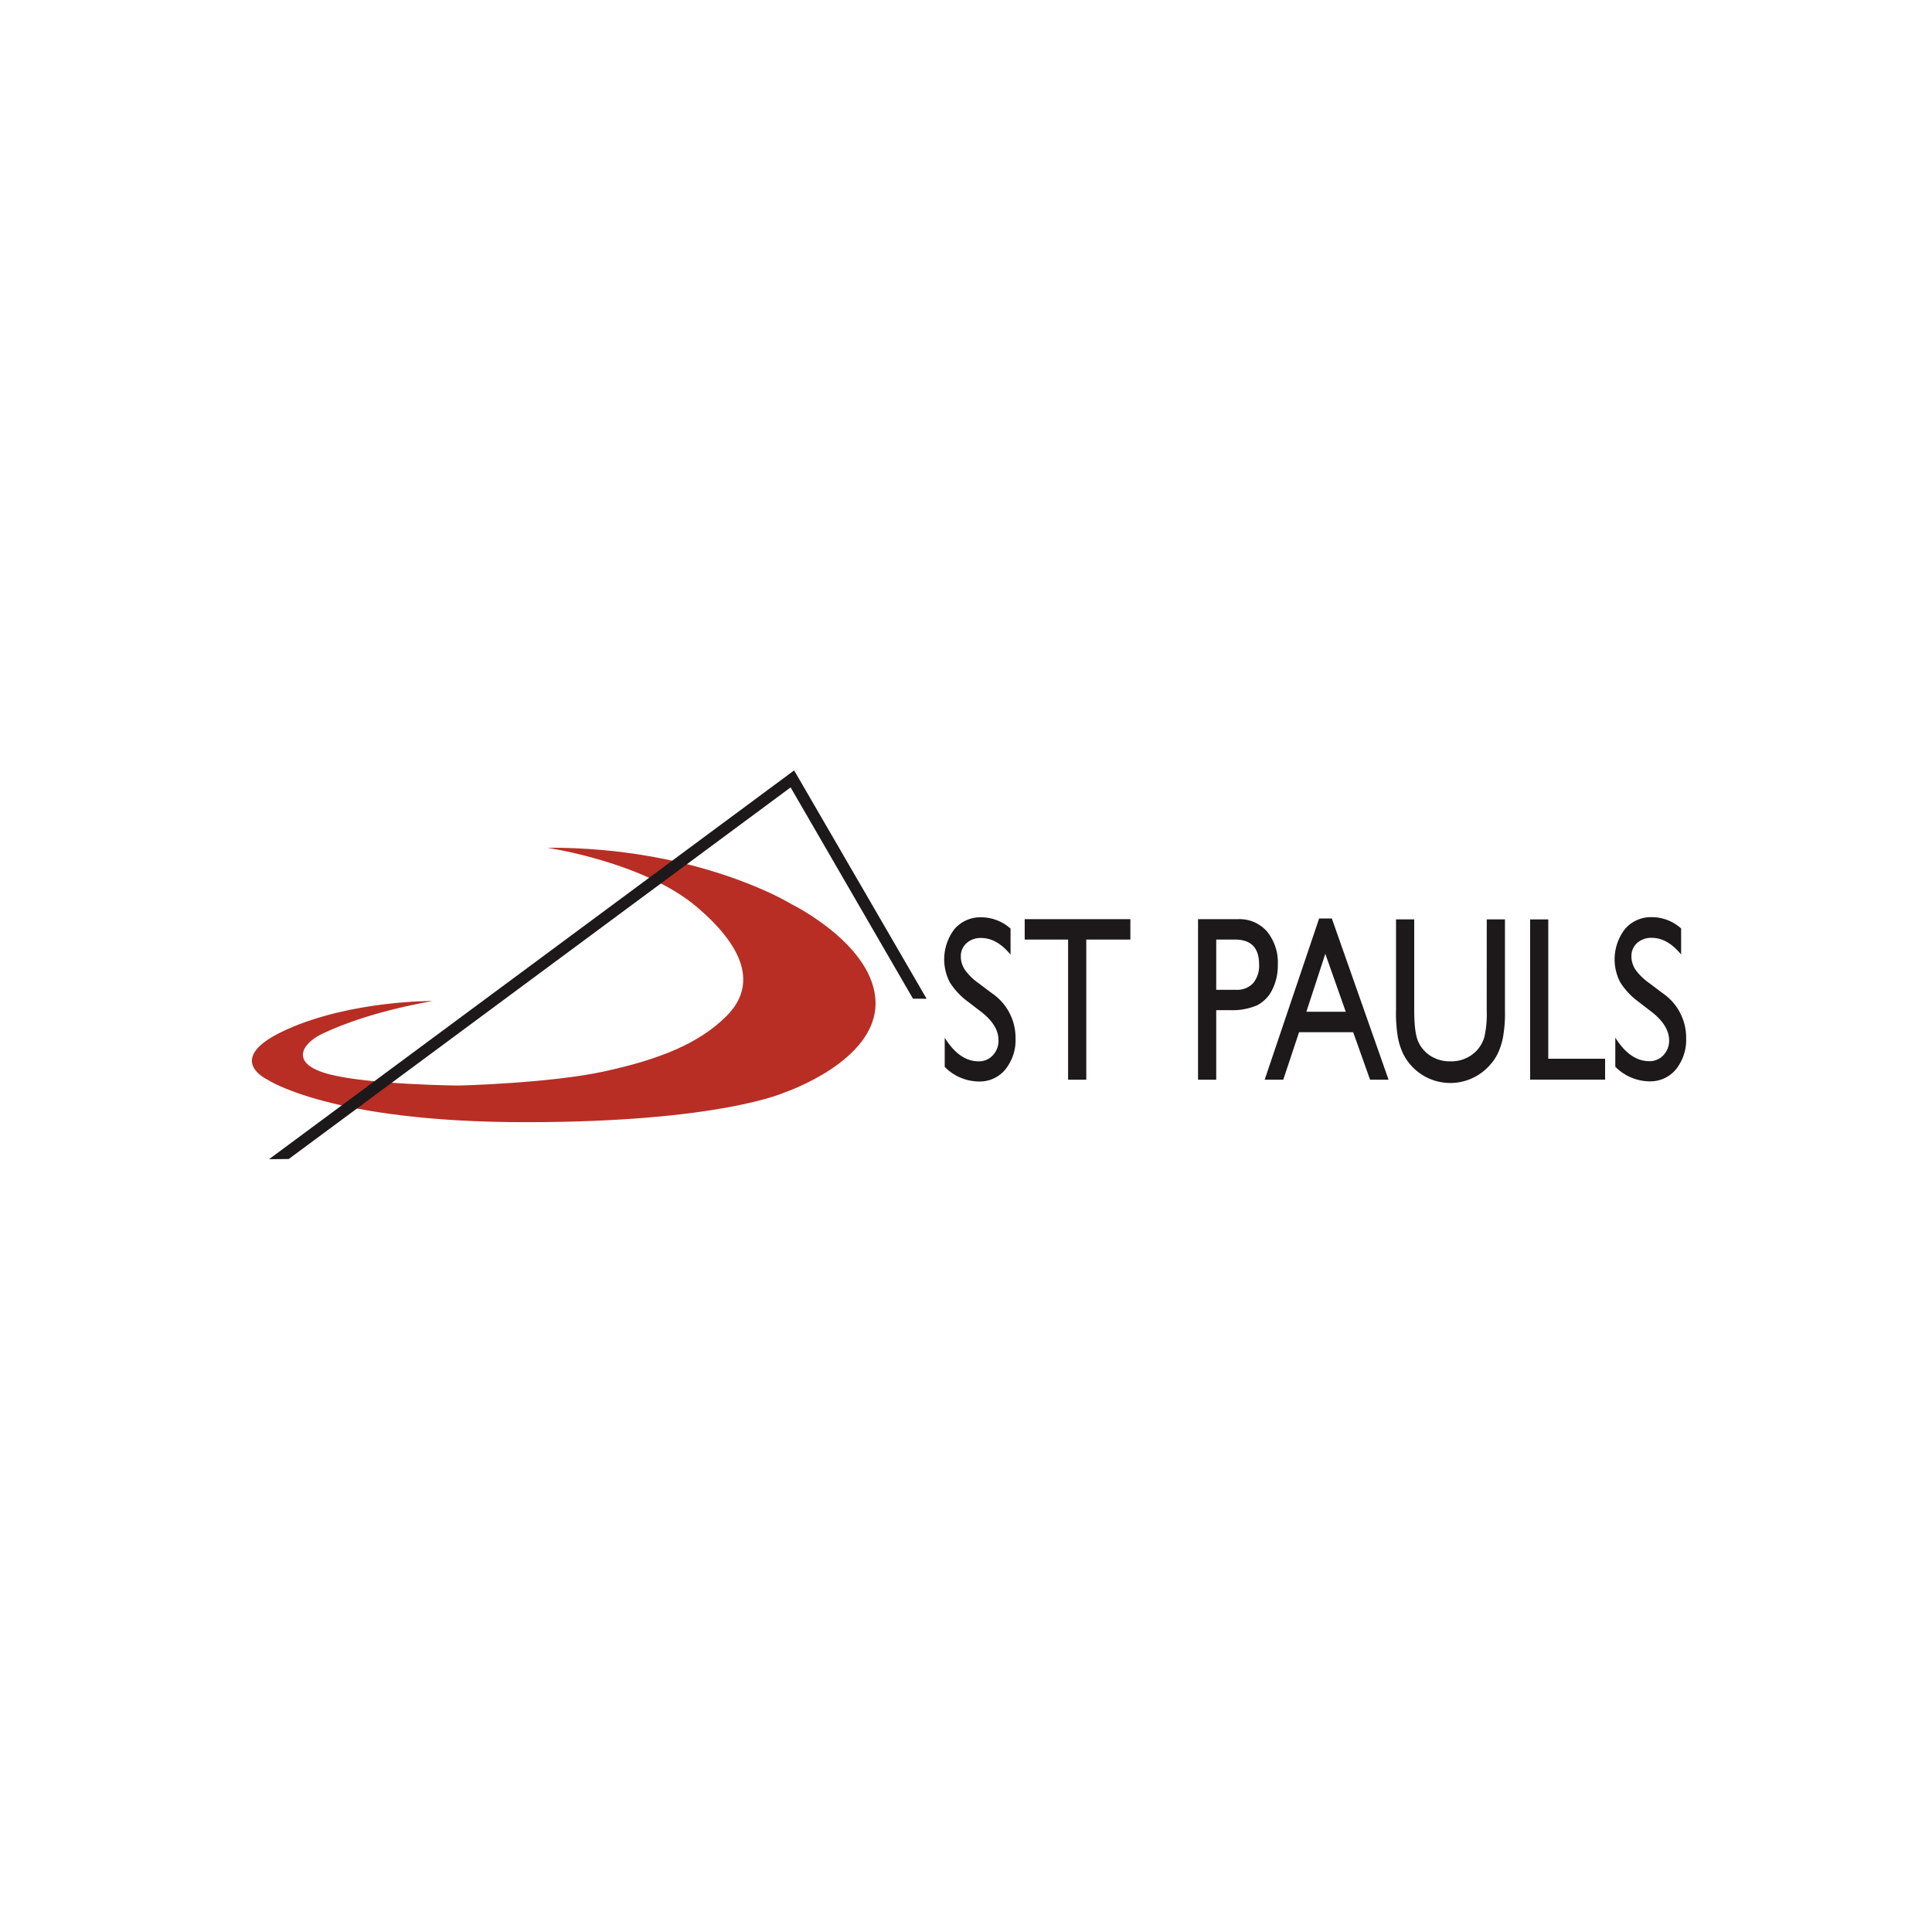 <svg id="Layer_3" data-name="Layer 3" xmlns="http://www.w3.org/2000/svg" viewBox="0 0 500 500"><defs><style>.cls-1{fill:#b82e24;}.cls-2{fill:#1d191a;}</style></defs><title>cms-admin-signin-original</title><path class="cls-1" d="M141.58,219.39s25,3.67,38.71,15.29,14.9,21.09,7.74,28.26-17.42,11.22-31.55,14.32-37.74,3.68-37.74,3.68-23-.2-33.48-2.91-7.16-7.93-1.94-10.45,14.52-6,28.65-8.52c0,0-20.91-.19-37.74,7.36s-5,13-5,13,16.26,11,66.78,11,67.16-7.74,67.16-7.74,23.42-7.94,23.42-23-21.87-25.75-21.87-25.75S180.87,219.19,141.58,219.39Z"/><path class="cls-2" d="M254.11,262l-3.57-2.74a18.07,18.07,0,0,1-4.77-5.11A12.89,12.89,0,0,1,247,240.46a8.83,8.83,0,0,1,7-3.06,11.39,11.39,0,0,1,7.53,2.92v6.74q-3.54-4.31-7.62-4.31a5.4,5.4,0,0,0-3.77,1.34,4.45,4.45,0,0,0-1.48,3.45,6.15,6.15,0,0,0,1.09,3.49,14.73,14.73,0,0,0,3.49,3.41l3.58,2.69a13.89,13.89,0,0,1,6,11.54,12.12,12.12,0,0,1-2.64,8.11,8.58,8.58,0,0,1-6.86,3.11,12.55,12.55,0,0,1-8.83-3.78v-7.54q3.8,6.1,8.79,6.1a4.81,4.81,0,0,0,3.66-1.56,5.42,5.42,0,0,0,1.47-3.89C258.42,266.7,257,264.3,254.11,262Z"/><path class="cls-2" d="M265.19,237.88h27.35v5.28H281.13v36.26h-4.71V243.16H265.19Z"/><path class="cls-2" d="M310.05,279.42V237.88h10.38a9.43,9.43,0,0,1,7.48,3.2,12.68,12.68,0,0,1,2.79,8.62,13.91,13.91,0,0,1-1.43,6.41,8.93,8.93,0,0,1-3.91,4.05,16.14,16.14,0,0,1-7.13,1.26h-3.47v18Zm9.56-36.26h-4.85v13h5.14a5.63,5.63,0,0,0,4.4-1.71,7,7,0,0,0,1.55-4.88Q325.85,243.16,319.61,243.16Z"/><path class="cls-2" d="M341.39,237.7h3.29l14.68,41.72h-4.79l-4.37-12.29h-14l-4.09,12.29h-4.81Zm6.89,24.14-5.29-15-4.9,15Z"/><path class="cls-2" d="M384.77,237.94h4.71v23.54a35,35,0,0,1-.55,7.22,18.21,18.21,0,0,1-1.36,4.05,12.59,12.59,0,0,1-2,2.9,13.63,13.63,0,0,1-22.42-2.9,17.45,17.45,0,0,1-1.33-4,37.06,37.06,0,0,1-.53-7.37V237.94H366v23.54q0,5.85,1.06,8.14a8.5,8.5,0,0,0,3.21,3.67,9.2,9.2,0,0,0,5.08,1.38,9,9,0,0,0,6.8-2.76,8.85,8.85,0,0,0,2-3.51,26.8,26.8,0,0,0,.61-6.92Z"/><path class="cls-2" d="M396,237.94h4.69V274H415.4v5.41H396Z"/><path class="cls-2" d="M427.61,262l-3.56-2.74a18.07,18.07,0,0,1-4.77-5.11,12.83,12.83,0,0,1,1.27-13.73,8.83,8.83,0,0,1,7-3.06,11.37,11.37,0,0,1,7.52,2.92v6.74c-2.36-2.87-4.89-4.31-7.61-4.31a5.44,5.44,0,0,0-3.78,1.34,4.48,4.48,0,0,0-1.47,3.45,6.21,6.21,0,0,0,1.08,3.49,15,15,0,0,0,3.5,3.41l3.58,2.69a13.88,13.88,0,0,1,6,11.54,12.17,12.17,0,0,1-2.63,8.11,8.59,8.59,0,0,1-6.86,3.11,12.59,12.59,0,0,1-8.84-3.78v-7.54q3.81,6.1,8.79,6.1a4.81,4.81,0,0,0,3.67-1.56,5.42,5.42,0,0,0,1.47-3.89C431.93,266.7,430.49,264.3,427.61,262Z"/><polygon class="cls-2" points="74.73 299.95 69.63 300 205.52 199.38 239.81 258.48 236.28 258.46 204.61 203.78 74.73 299.95"/></svg>